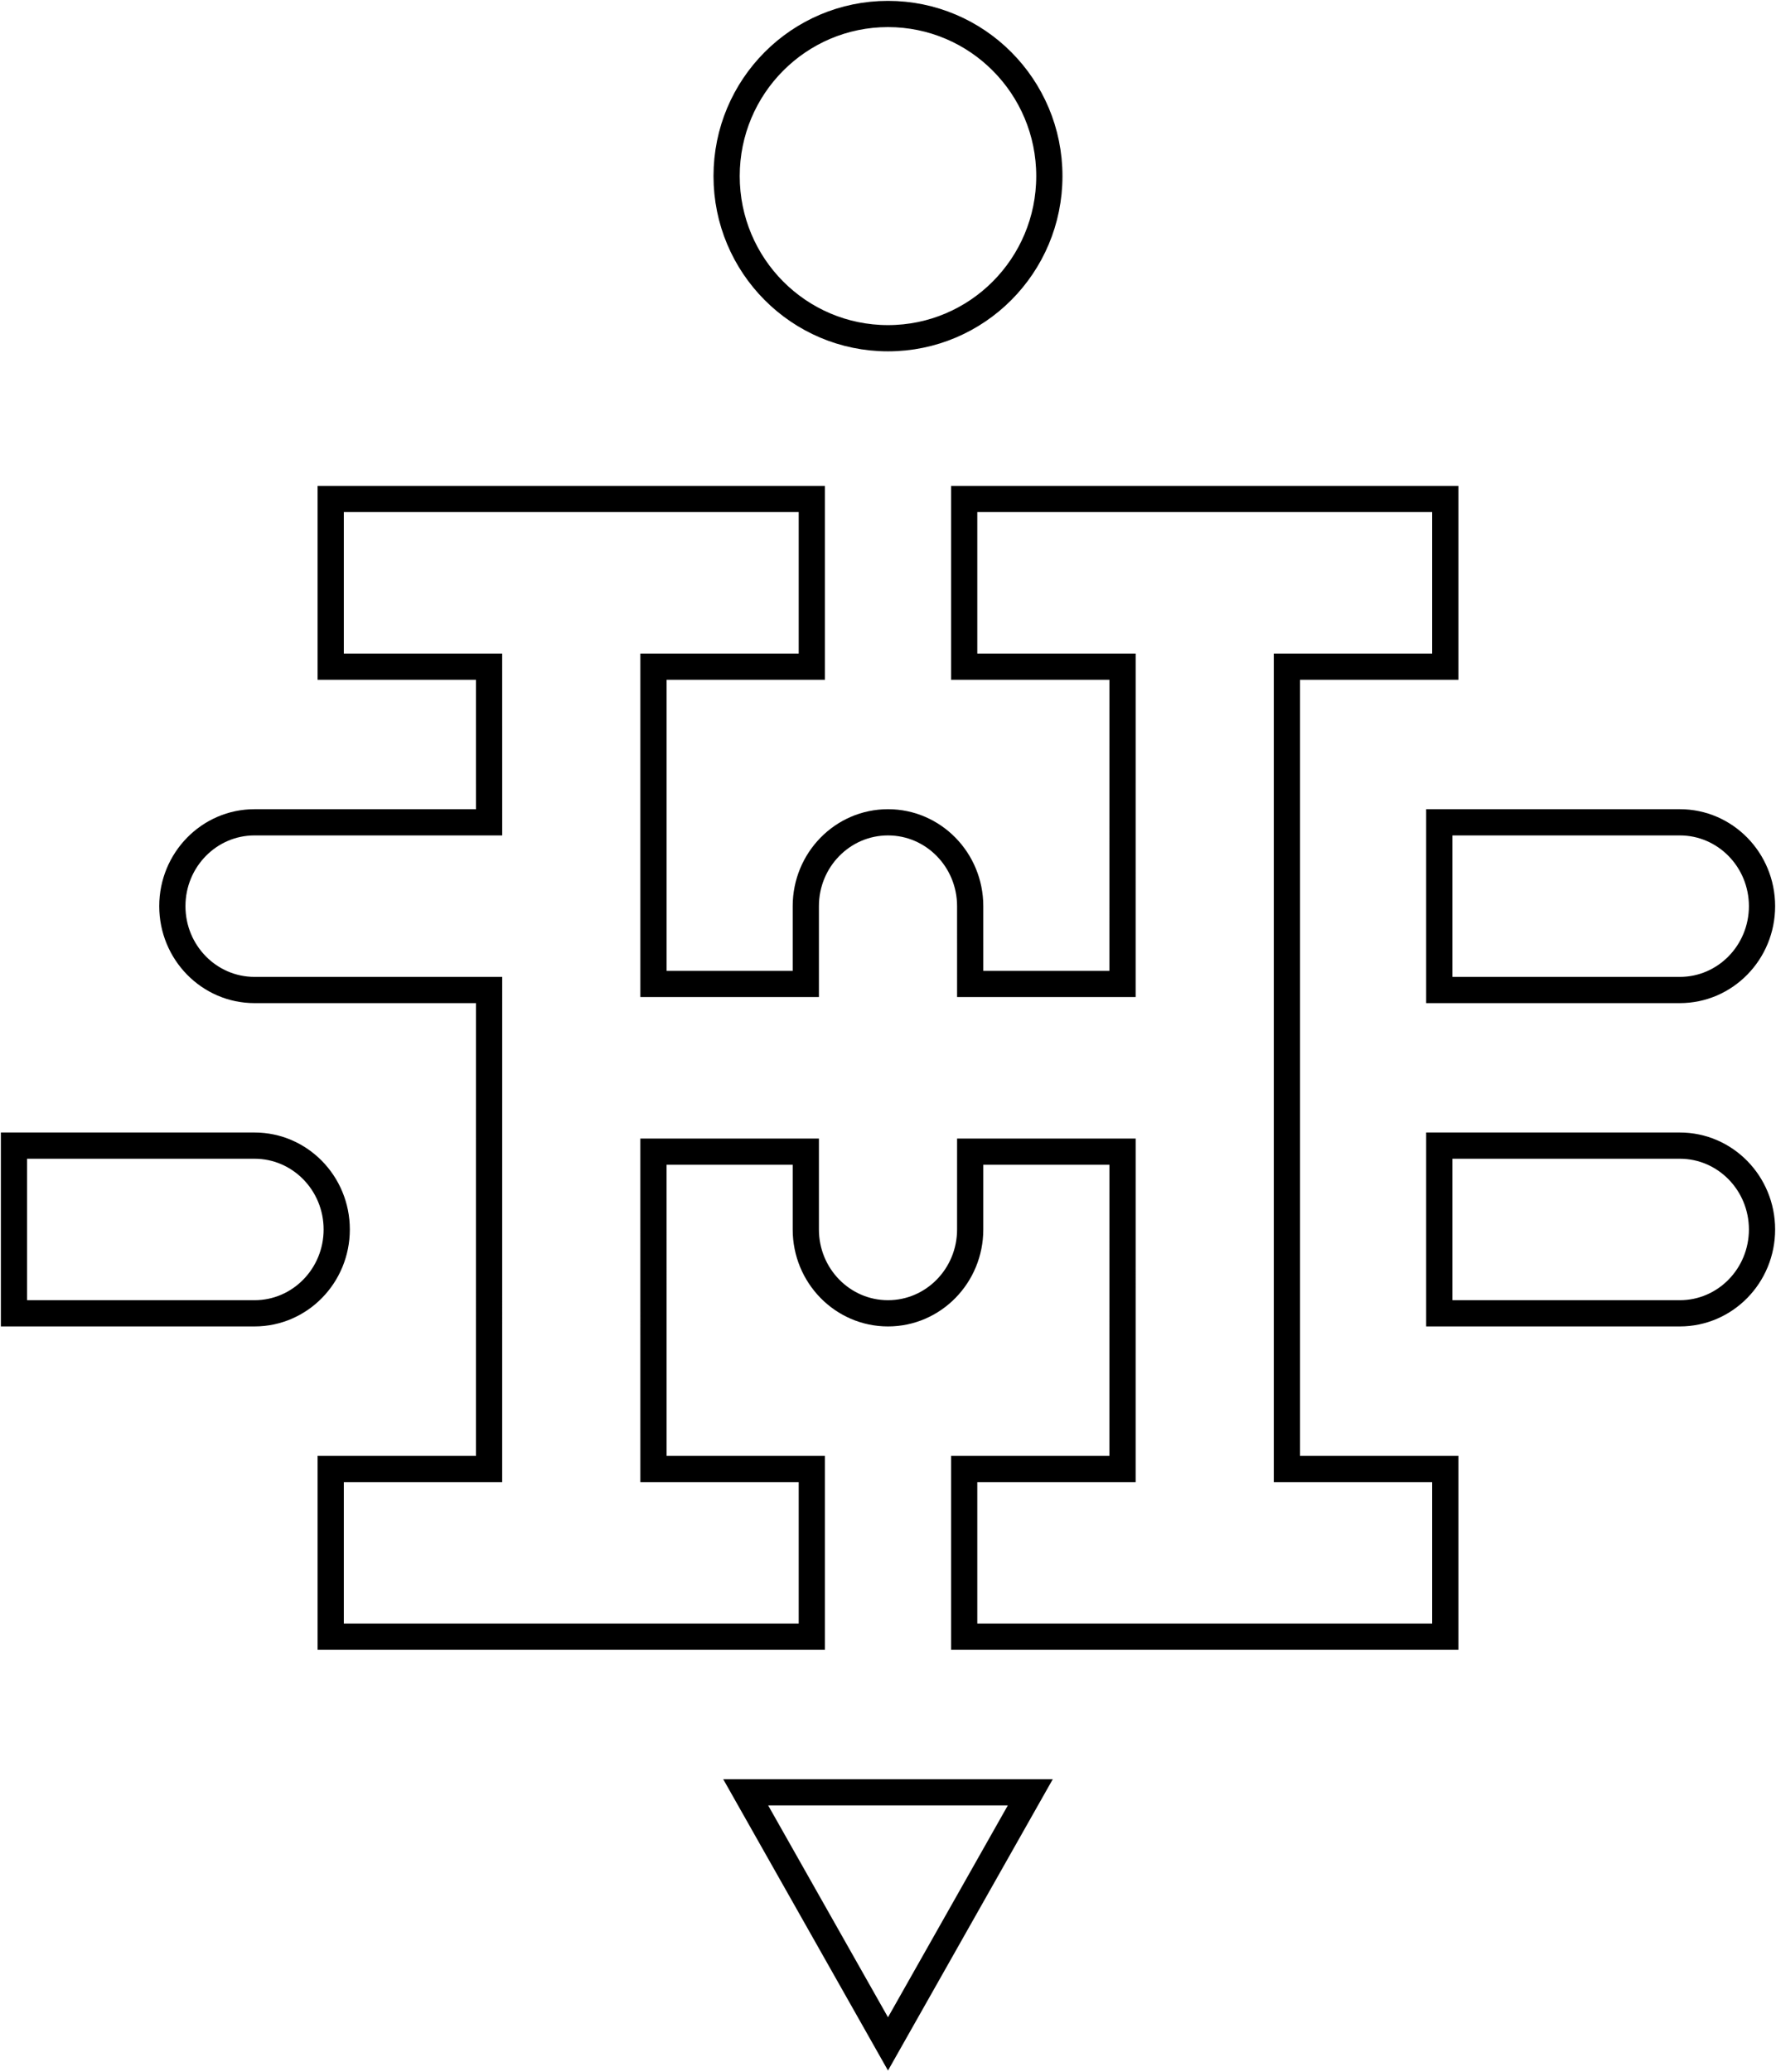 <svg width="1016" height="1185" viewBox="0 0 1016 1185" fill="none" xmlns="http://www.w3.org/2000/svg">
  <path
    d="M507.989 8C457.004 8 415.674 49.513 415.674 100.721C415.674 151.929 457.004 193.443 507.989 193.443C558.974 193.443 600.304 151.929 600.304 100.721C600.304 49.513 558.974 8 507.989 8Z"
    stroke="black" stroke-width="15" />
  <path
    d="M464.416 285.383H189.188V381.296H279.785L279.798 470.309L145.614 470.315C119.621 470.315 98.597 491.813 98.597 518.272C98.597 544.731 119.621 566.228 145.614 566.228L279.798 566.216L279.785 840.161H189.188V936.074H464.416V840.161H373.831L373.82 658.678H460.98V703.185C460.98 729.644 482.004 751.141 507.997 751.141C533.99 751.141 555.014 729.644 555.014 703.185L555.02 658.678H642.18L642.168 840.161H551.584V936.074H826.812V840.161H736.202V381.296H826.812V285.383H551.584V381.296H642.18L642.168 562.766H555.02L555.014 518.272C555.014 491.813 533.99 470.315 507.997 470.315C482.004 470.315 460.98 491.813 460.98 518.272V562.766H373.831V381.296H464.416V285.383Z"
    stroke="black" stroke-width="15" />
  <path
    d="M960.983 470.315H823.369V566.228H960.983C986.976 566.228 1008 544.731 1008 518.272C1008 491.813 986.976 470.315 960.983 470.315Z"
    stroke="black" stroke-width="15" />
  <path
    d="M145.614 655.229H8V751.141H145.614C171.607 751.141 192.631 729.644 192.631 703.185C192.631 676.726 171.607 655.229 145.614 655.229Z"
    stroke="black" stroke-width="15" />
  <path
    d="M960.983 655.229H823.369V751.141H960.983C986.976 751.141 1008 729.644 1008 703.185C1008 676.726 986.976 655.229 960.983 655.229Z"
    stroke="black" stroke-width="15" />
  <path d="M507.997 1169L589.408 1025.09H426.586L507.997 1169Z" stroke="black" stroke-width="15" />
</svg>